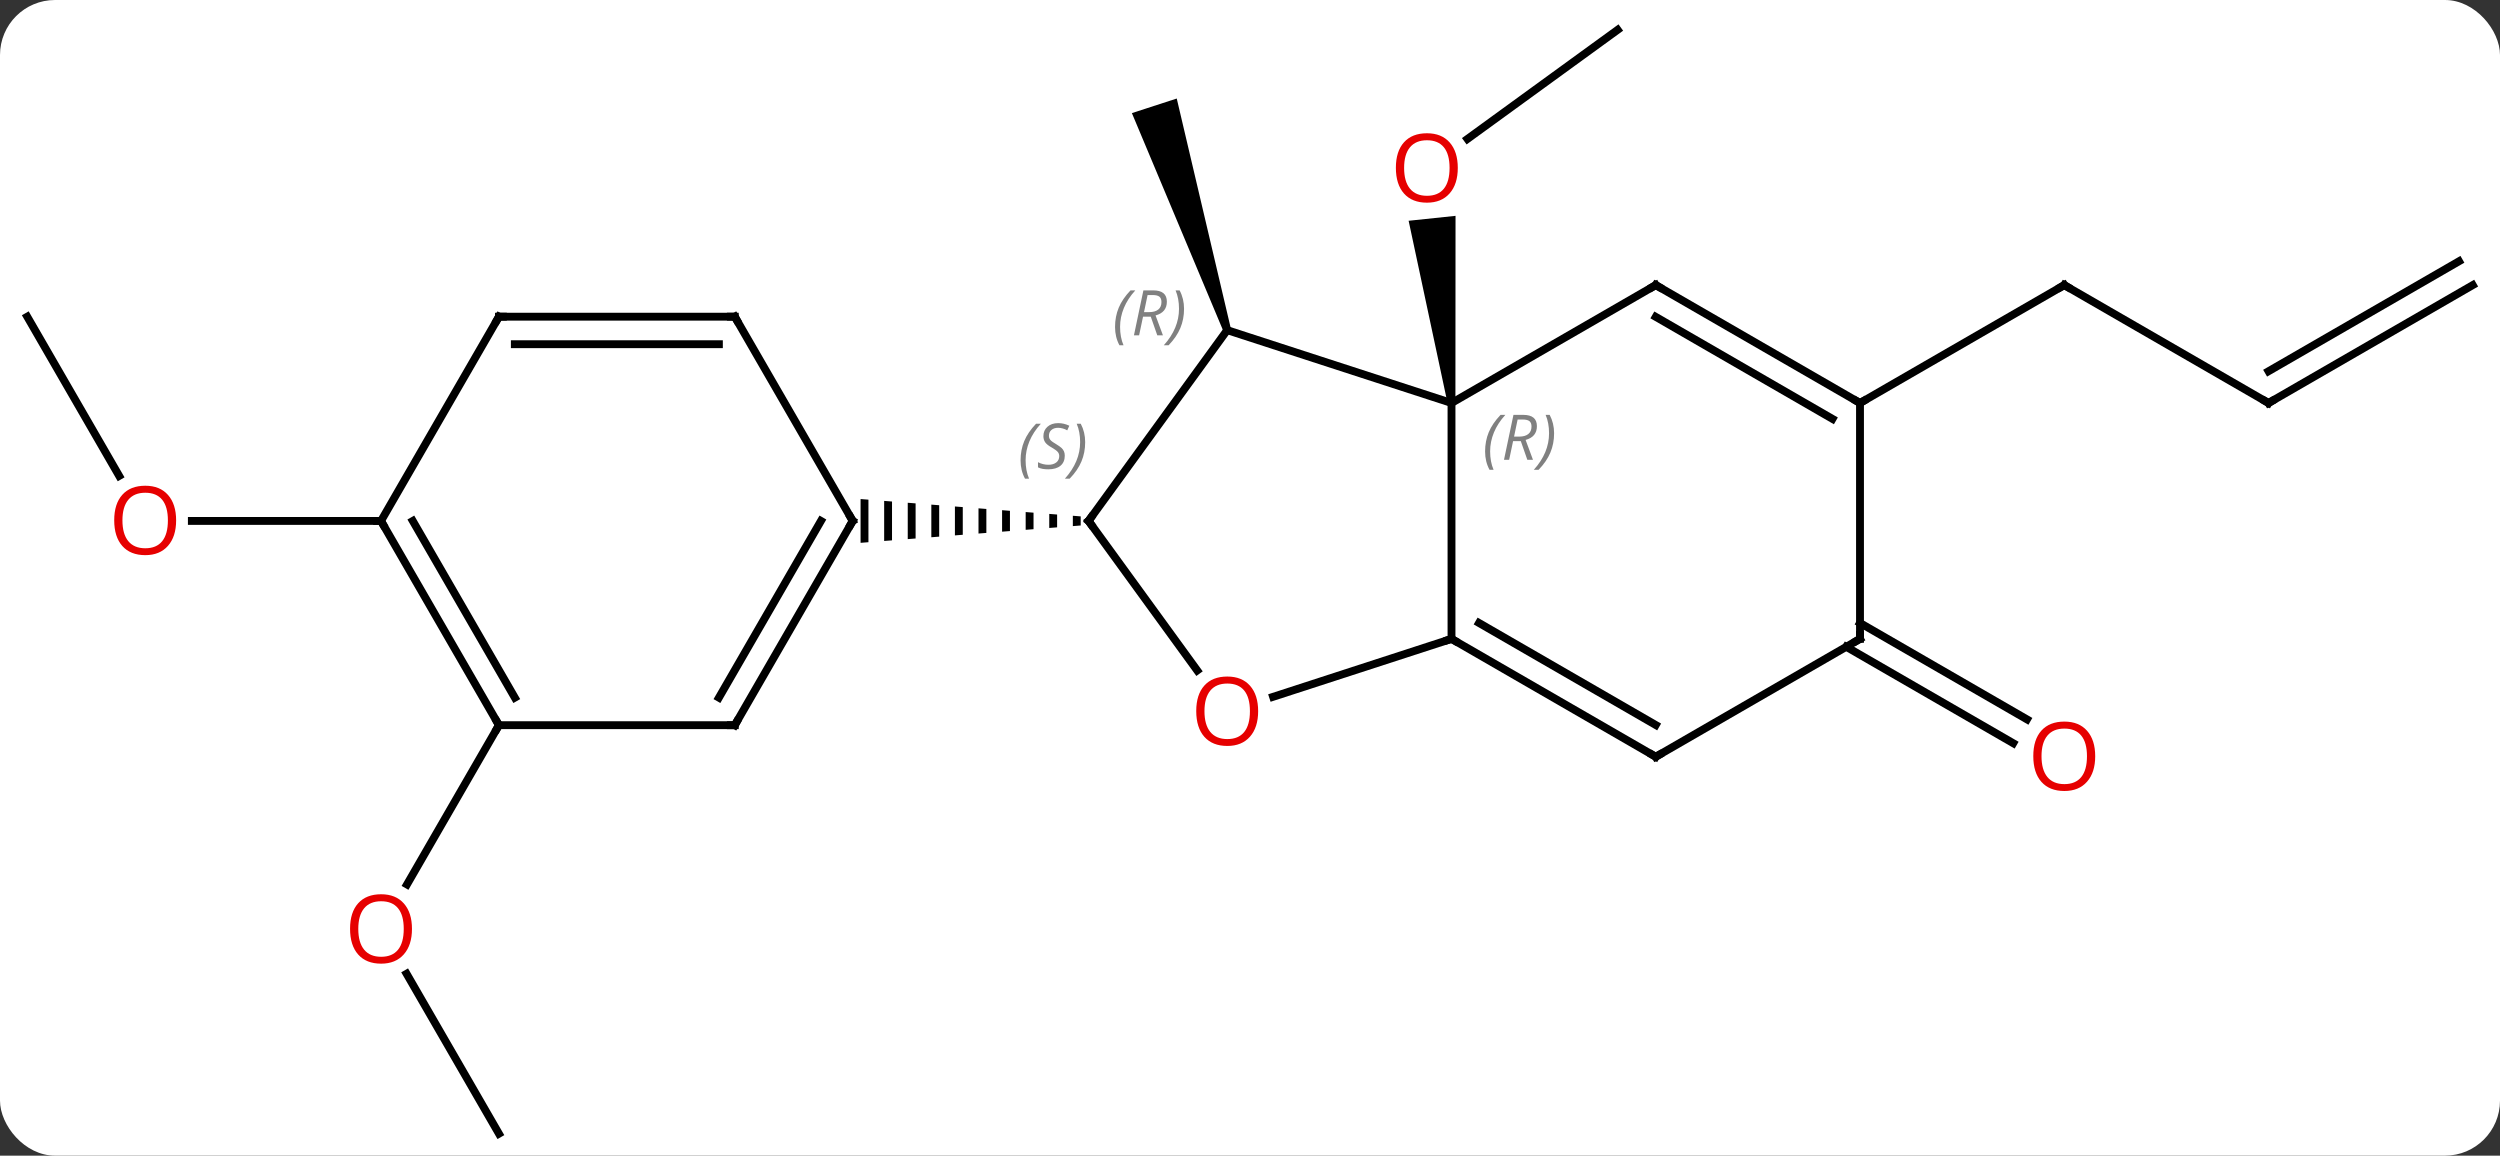 <svg width="318" viewBox="0 0 318 147" style="fill-opacity:1; color-rendering:auto; color-interpolation:auto; text-rendering:auto; stroke:black; stroke-linecap:square; stroke-miterlimit:10; shape-rendering:auto; stroke-opacity:1; fill:black; stroke-dasharray:none; font-weight:normal; stroke-width:1; font-family:'Open Sans'; font-style:normal; stroke-linejoin:miter; font-size:12; stroke-dashoffset:0; image-rendering:auto;" height="147" class="cas-substance-image" xmlns:xlink="http://www.w3.org/1999/xlink" xmlns="http://www.w3.org/2000/svg"><rect x="0" y="0" width="318" height="147" fill="#333333" stroke="none"/><svg class="cas-substance-single-component"><rect y="0" x="0" width="318" stroke="none" ry="7" rx="7" height="147" fill="white" class="cas-substance-group"/><svg y="0" x="0" width="318" viewBox="0 0 318 147" style="fill:black;" height="147" class="cas-substance-single-component-image"><svg><g><g transform="translate(159,74)" style="text-rendering:geometricPrecision; color-rendering:optimizeQuality; color-interpolation:linearRGB; stroke-linecap:butt; image-rendering:optimizeQuality;"><line y2="-70.206" y1="-56.325" x2="46.764" x1="27.659" style="fill:none;"/><path style="stroke:none;" d="M26.129 -22.789 L25.135 -22.685 L20.177 -45.918 L26.144 -46.545 Z"/><path style="stroke:none;" d="M-2.425 -32.161 L-3.377 -31.852 L-15.024 -59.613 L-9.318 -61.467 Z"/><line y2="-22.737" y1="-37.737" x2="129.555" x1="103.572" style="fill:none;"/><line y2="-22.737" y1="-37.737" x2="77.592" x1="103.572" style="fill:none;"/><line y2="-37.737" y1="-22.737" x2="155.535" x1="129.555" style="fill:none;"/><line y2="-40.768" y1="-26.779" x2="153.785" x1="129.555" style="fill:none;"/><line y2="5.242" y1="17.506" x2="77.592" x1="98.833" style="fill:none;"/><line y2="8.273" y1="20.537" x2="75.842" x1="97.083" style="fill:none;"/><line y2="70.206" y1="49.862" x2="-95.535" x1="-107.281" style="fill:none;"/><line y2="18.243" y1="38.504" x2="-95.535" x1="-107.232" style="fill:none;"/><line y2="-33.717" y1="-13.465" x2="-155.535" x1="-143.842" style="fill:none;"/><line y2="-7.737" y1="-7.737" x2="-110.535" x1="-134.597" style="fill:none;"/><line y2="7.263" y1="-22.737" x2="25.632" x1="25.632" style="fill:none;"/><line y2="-32.007" y1="-22.737" x2="-2.901" x1="25.632" style="fill:none;"/><line y2="-37.737" y1="-22.737" x2="51.612" x1="25.632" style="fill:none;"/><line y2="14.636" y1="7.263" x2="2.939" x1="25.632" style="fill:none;"/><line y2="22.263" y1="7.263" x2="51.612" x1="25.632" style="fill:none;"/><line y2="18.221" y1="5.242" x2="51.612" x1="29.132" style="fill:none;"/><line y2="-7.737" y1="-32.007" x2="-20.535" x1="-2.901" style="fill:none;"/><line y2="-22.737" y1="-37.737" x2="77.592" x1="51.612" style="fill:none;"/><line y2="-20.716" y1="-33.696" x2="74.092" x1="51.612" style="fill:none;"/><line y2="-7.737" y1="11.286" x2="-20.535" x1="-6.713" style="fill:none;"/><line y2="7.263" y1="22.263" x2="77.592" x1="51.612" style="fill:none;"/><path style="stroke:none;" d="M-22.535 -8.395 L-22.535 -7.079 L-22.535 -7.079 L-21.535 -7.158 L-21.535 -7.158 L-21.535 -8.316 L-22.535 -8.395 ZM-25.535 -8.631 L-25.535 -6.843 L-24.535 -6.922 L-24.535 -6.922 L-24.535 -8.552 L-24.535 -8.552 L-25.535 -8.631 ZM-28.535 -8.867 L-28.535 -6.607 L-28.535 -6.607 L-27.535 -6.686 L-27.535 -6.686 L-27.535 -8.789 L-27.535 -8.789 L-28.535 -8.867 ZM-31.535 -9.104 L-31.535 -6.37 L-31.535 -6.37 L-30.535 -6.449 L-30.535 -9.025 L-31.535 -9.104 ZM-34.535 -9.34 L-34.535 -6.134 L-34.535 -6.134 L-33.535 -6.213 L-33.535 -6.213 L-33.535 -9.261 L-33.535 -9.261 L-34.535 -9.34 ZM-37.535 -9.576 L-37.535 -5.898 L-37.535 -5.898 L-36.535 -5.976 L-36.535 -9.498 L-36.535 -9.498 L-37.535 -9.576 ZM-40.535 -9.813 L-40.535 -5.661 L-39.535 -5.74 L-39.535 -5.74 L-39.535 -9.734 L-40.535 -9.813 ZM-43.535 -10.049 L-43.535 -5.425 L-43.535 -5.425 L-42.535 -5.504 L-42.535 -5.504 L-42.535 -9.97 L-43.535 -10.049 ZM-46.535 -10.285 L-46.535 -5.189 L-45.535 -5.267 L-45.535 -10.207 L-45.535 -10.207 L-46.535 -10.285 ZM-49.535 -10.522 L-49.535 -4.952 L-49.535 -4.952 L-48.535 -5.031 L-48.535 -5.031 L-48.535 -10.443 L-48.535 -10.443 L-49.535 -10.522 Z"/><line y2="7.263" y1="-22.737" x2="77.592" x1="77.592" style="fill:none;"/><line y2="18.243" y1="-7.737" x2="-65.535" x1="-50.535" style="fill:none;"/><line y2="14.743" y1="-7.737" x2="-67.556" x1="-54.577" style="fill:none;"/><line y2="-33.717" y1="-7.737" x2="-65.535" x1="-50.535" style="fill:none;"/><line y2="18.243" y1="18.243" x2="-95.535" x1="-65.535" style="fill:none;"/><line y2="-33.717" y1="-33.717" x2="-95.535" x1="-65.535" style="fill:none;"/><line y2="-30.217" y1="-30.217" x2="-93.514" x1="-67.556" style="fill:none;"/><line y2="-7.737" y1="18.243" x2="-110.535" x1="-95.535" style="fill:none;"/><line y2="-7.737" y1="14.743" x2="-106.493" x1="-93.514" style="fill:none;"/><line y2="-7.737" y1="-33.717" x2="-110.535" x1="-95.535" style="fill:none;"/></g><g transform="translate(159,74)" style="fill:rgb(230,0,0); text-rendering:geometricPrecision; color-rendering:optimizeQuality; image-rendering:optimizeQuality; font-family:'Open Sans'; stroke:rgb(230,0,0); color-interpolation:linearRGB;"><path style="stroke:none;" d="M26.431 -52.642 Q26.431 -50.58 25.392 -49.4 Q24.353 -48.22 22.51 -48.22 Q20.619 -48.22 19.588 -49.385 Q18.556 -50.549 18.556 -52.658 Q18.556 -54.752 19.588 -55.9 Q20.619 -57.049 22.51 -57.049 Q24.369 -57.049 25.4 -55.877 Q26.431 -54.705 26.431 -52.642 ZM19.603 -52.642 Q19.603 -50.908 20.346 -50.002 Q21.088 -49.095 22.51 -49.095 Q23.931 -49.095 24.658 -49.994 Q25.385 -50.892 25.385 -52.642 Q25.385 -54.377 24.658 -55.267 Q23.931 -56.158 22.51 -56.158 Q21.088 -56.158 20.346 -55.26 Q19.603 -54.361 19.603 -52.642 Z"/></g><g transform="translate(159,74)" style="stroke-linecap:butt; text-rendering:geometricPrecision; color-rendering:optimizeQuality; image-rendering:optimizeQuality; font-family:'Open Sans'; color-interpolation:linearRGB; stroke-miterlimit:5;"><path style="fill:none;" d="M104.005 -37.487 L103.572 -37.737 L103.139 -37.487"/><path style="fill:none;" d="M129.122 -22.987 L129.555 -22.737 L129.988 -22.987"/><path style="fill:rgb(230,0,0); stroke:none;" d="M107.51 22.193 Q107.51 24.255 106.47 25.435 Q105.431 26.615 103.588 26.615 Q101.697 26.615 100.666 25.451 Q99.635 24.286 99.635 22.177 Q99.635 20.083 100.666 18.935 Q101.697 17.786 103.588 17.786 Q105.447 17.786 106.478 18.958 Q107.51 20.13 107.51 22.193 ZM100.681 22.193 Q100.681 23.927 101.424 24.833 Q102.166 25.74 103.588 25.74 Q105.01 25.74 105.736 24.841 Q106.463 23.943 106.463 22.193 Q106.463 20.458 105.736 19.568 Q105.01 18.677 103.588 18.677 Q102.166 18.677 101.424 19.576 Q100.681 20.474 100.681 22.193 Z"/><path style="fill:rgb(230,0,0); stroke:none;" d="M-106.597 44.156 Q-106.597 46.218 -107.637 47.398 Q-108.676 48.578 -110.519 48.578 Q-112.41 48.578 -113.441 47.413 Q-114.472 46.249 -114.472 44.14 Q-114.472 42.046 -113.441 40.898 Q-112.41 39.749 -110.519 39.749 Q-108.66 39.749 -107.629 40.921 Q-106.597 42.093 -106.597 44.156 ZM-113.426 44.156 Q-113.426 45.89 -112.683 46.796 Q-111.941 47.703 -110.519 47.703 Q-109.097 47.703 -108.371 46.804 Q-107.644 45.906 -107.644 44.156 Q-107.644 42.421 -108.371 41.531 Q-109.097 40.64 -110.519 40.64 Q-111.941 40.64 -112.683 41.538 Q-113.426 42.437 -113.426 44.156 Z"/><path style="fill:rgb(230,0,0); stroke:none;" d="M-136.597 -7.807 Q-136.597 -5.745 -137.637 -4.565 Q-138.676 -3.385 -140.519 -3.385 Q-142.41 -3.385 -143.441 -4.55 Q-144.472 -5.714 -144.472 -7.823 Q-144.472 -9.917 -143.441 -11.065 Q-142.41 -12.214 -140.519 -12.214 Q-138.66 -12.214 -137.629 -11.042 Q-136.597 -9.87 -136.597 -7.807 ZM-143.426 -7.807 Q-143.426 -6.073 -142.683 -5.167 Q-141.941 -4.26 -140.519 -4.26 Q-139.097 -4.26 -138.371 -5.159 Q-137.644 -6.057 -137.644 -7.807 Q-137.644 -9.542 -138.371 -10.432 Q-139.097 -11.323 -140.519 -11.323 Q-141.941 -11.323 -142.683 -10.425 Q-143.426 -9.526 -143.426 -7.807 Z"/></g><g transform="translate(159,74)" style="stroke-linecap:butt; font-size:8.4px; fill:gray; text-rendering:geometricPrecision; image-rendering:optimizeQuality; color-rendering:optimizeQuality; font-family:'Open Sans'; font-style:italic; stroke:gray; color-interpolation:linearRGB; stroke-miterlimit:5;"><path style="stroke:none;" d="M29.904 -16.573 Q29.904 -17.901 30.372 -19.026 Q30.841 -20.151 31.872 -21.229 L32.482 -21.229 Q31.513 -20.167 31.029 -18.995 Q30.544 -17.823 30.544 -16.589 Q30.544 -15.261 30.982 -14.245 L30.466 -14.245 Q29.904 -15.276 29.904 -16.573 ZM33.464 -17.886 L32.964 -15.511 L32.307 -15.511 L33.511 -21.229 L34.761 -21.229 Q36.495 -21.229 36.495 -19.792 Q36.495 -18.432 35.057 -18.042 L35.995 -15.511 L35.276 -15.511 L34.448 -17.886 L33.464 -17.886 ZM34.042 -20.636 Q33.651 -18.714 33.589 -18.464 L34.245 -18.464 Q34.995 -18.464 35.401 -18.792 Q35.807 -19.12 35.807 -19.745 Q35.807 -20.214 35.55 -20.425 Q35.292 -20.636 34.698 -20.636 L34.042 -20.636 ZM38.681 -18.886 Q38.681 -17.557 38.204 -16.425 Q37.728 -15.292 36.712 -14.245 L36.103 -14.245 Q38.04 -16.401 38.04 -18.886 Q38.04 -20.214 37.603 -21.229 L38.118 -21.229 Q38.681 -20.167 38.681 -18.886 Z"/><path style="fill:none; stroke:black;" d="M26.065 7.513 L25.632 7.263 L25.157 7.418"/><path style="stroke:none;" d="M-17.166 -32.407 Q-17.166 -33.736 -16.698 -34.861 Q-16.229 -35.986 -15.198 -37.064 L-14.588 -37.064 Q-15.557 -36.001 -16.041 -34.829 Q-16.526 -33.657 -16.526 -32.423 Q-16.526 -31.095 -16.088 -30.079 L-16.604 -30.079 Q-17.166 -31.111 -17.166 -32.407 ZM-13.606 -33.72 L-14.106 -31.345 L-14.763 -31.345 L-13.56 -37.064 L-12.31 -37.064 Q-10.575 -37.064 -10.575 -35.626 Q-10.575 -34.267 -12.013 -33.876 L-11.075 -31.345 L-11.794 -31.345 L-12.622 -33.72 L-13.606 -33.72 ZM-13.028 -36.47 Q-13.419 -34.548 -13.481 -34.298 L-12.825 -34.298 Q-12.075 -34.298 -11.669 -34.626 Q-11.263 -34.954 -11.263 -35.579 Q-11.263 -36.048 -11.521 -36.259 Q-11.778 -36.47 -12.372 -36.47 L-13.028 -36.47 ZM-8.389 -34.72 Q-8.389 -33.392 -8.866 -32.259 Q-9.342 -31.126 -10.358 -30.079 L-10.967 -30.079 Q-9.03 -32.236 -9.03 -34.72 Q-9.03 -36.048 -9.467 -37.064 L-8.952 -37.064 Q-8.389 -36.001 -8.389 -34.72 Z"/><path style="fill:none; stroke:black;" d="M51.179 -37.487 L51.612 -37.737 L52.045 -37.487"/></g><g transform="translate(159,74)" style="stroke-linecap:butt; fill:rgb(230,0,0); text-rendering:geometricPrecision; color-rendering:optimizeQuality; image-rendering:optimizeQuality; font-family:'Open Sans'; stroke:rgb(230,0,0); color-interpolation:linearRGB; stroke-miterlimit:5;"><path style="stroke:none;" d="M1.036 16.463 Q1.036 18.525 -0.003 19.705 Q-1.042 20.885 -2.885 20.885 Q-4.776 20.885 -5.807 19.721 Q-6.838 18.556 -6.838 16.447 Q-6.838 14.353 -5.807 13.205 Q-4.776 12.056 -2.885 12.056 Q-1.026 12.056 0.005 13.228 Q1.036 14.4 1.036 16.463 ZM-5.792 16.463 Q-5.792 18.197 -5.049 19.103 Q-4.307 20.01 -2.885 20.01 Q-1.464 20.01 -0.737 19.111 Q-0.01 18.213 -0.01 16.463 Q-0.01 14.728 -0.737 13.838 Q-1.464 12.947 -2.885 12.947 Q-4.307 12.947 -5.049 13.845 Q-5.792 14.744 -5.792 16.463 Z"/><path style="fill:none; stroke:black;" d="M51.179 22.013 L51.612 22.263 L52.045 22.013"/><path style="fill:none; stroke:black;" d="M-20.241 -8.142 L-20.535 -7.737 L-20.241 -7.332"/></g><g transform="translate(159,74)" style="stroke-linecap:butt; font-size:8.4px; fill:gray; text-rendering:geometricPrecision; image-rendering:optimizeQuality; color-rendering:optimizeQuality; font-family:'Open Sans'; font-style:italic; stroke:gray; color-interpolation:linearRGB; stroke-miterlimit:5;"><path style="stroke:none;" d="M-29.183 -15.444 Q-29.183 -16.772 -28.715 -17.897 Q-28.246 -19.022 -27.215 -20.1 L-26.605 -20.1 Q-27.574 -19.038 -28.058 -17.866 Q-28.543 -16.694 -28.543 -15.46 Q-28.543 -14.132 -28.105 -13.116 L-28.621 -13.116 Q-29.183 -14.147 -29.183 -15.444 ZM-23.561 -16.038 Q-23.561 -15.21 -24.108 -14.757 Q-24.654 -14.303 -25.654 -14.303 Q-26.061 -14.303 -26.373 -14.358 Q-26.686 -14.413 -26.967 -14.553 L-26.967 -15.21 Q-26.342 -14.882 -25.639 -14.882 Q-25.014 -14.882 -24.639 -15.178 Q-24.264 -15.475 -24.264 -15.991 Q-24.264 -16.303 -24.467 -16.53 Q-24.67 -16.756 -25.233 -17.085 Q-25.826 -17.413 -26.053 -17.741 Q-26.279 -18.069 -26.279 -18.522 Q-26.279 -19.256 -25.764 -19.717 Q-25.248 -20.178 -24.404 -20.178 Q-24.029 -20.178 -23.694 -20.1 Q-23.358 -20.022 -22.983 -19.85 L-23.248 -19.256 Q-23.498 -19.413 -23.819 -19.499 Q-24.139 -19.585 -24.404 -19.585 Q-24.936 -19.585 -25.256 -19.311 Q-25.576 -19.038 -25.576 -18.569 Q-25.576 -18.366 -25.506 -18.217 Q-25.436 -18.069 -25.295 -17.936 Q-25.154 -17.803 -24.733 -17.553 Q-24.17 -17.21 -23.967 -17.014 Q-23.764 -16.819 -23.662 -16.585 Q-23.561 -16.35 -23.561 -16.038 ZM-20.966 -17.756 Q-20.966 -16.428 -21.443 -15.296 Q-21.919 -14.163 -22.935 -13.116 L-23.544 -13.116 Q-21.607 -15.272 -21.607 -17.756 Q-21.607 -19.085 -22.044 -20.1 L-21.529 -20.1 Q-20.966 -19.038 -20.966 -17.756 Z"/><path style="fill:none; stroke:black;" d="M77.159 -22.987 L77.592 -22.737 L78.025 -22.987"/><path style="fill:none; stroke:black;" d="M77.159 7.513 L77.592 7.263 L77.592 6.763"/><path style="fill:none; stroke:black;" d="M-50.785 -7.304 L-50.535 -7.737 L-50.785 -8.17"/><path style="fill:none; stroke:black;" d="M-65.285 17.81 L-65.535 18.243 L-66.035 18.243"/><path style="fill:none; stroke:black;" d="M-65.285 -33.284 L-65.535 -33.717 L-66.035 -33.717"/><path style="fill:none; stroke:black;" d="M-95.785 17.81 L-95.535 18.243 L-95.785 18.676"/><path style="fill:none; stroke:black;" d="M-95.035 -33.717 L-95.535 -33.717 L-95.785 -33.284"/><path style="fill:none; stroke:black;" d="M-110.285 -7.304 L-110.535 -7.737 L-111.035 -7.737"/></g></g></svg></svg></svg></svg>